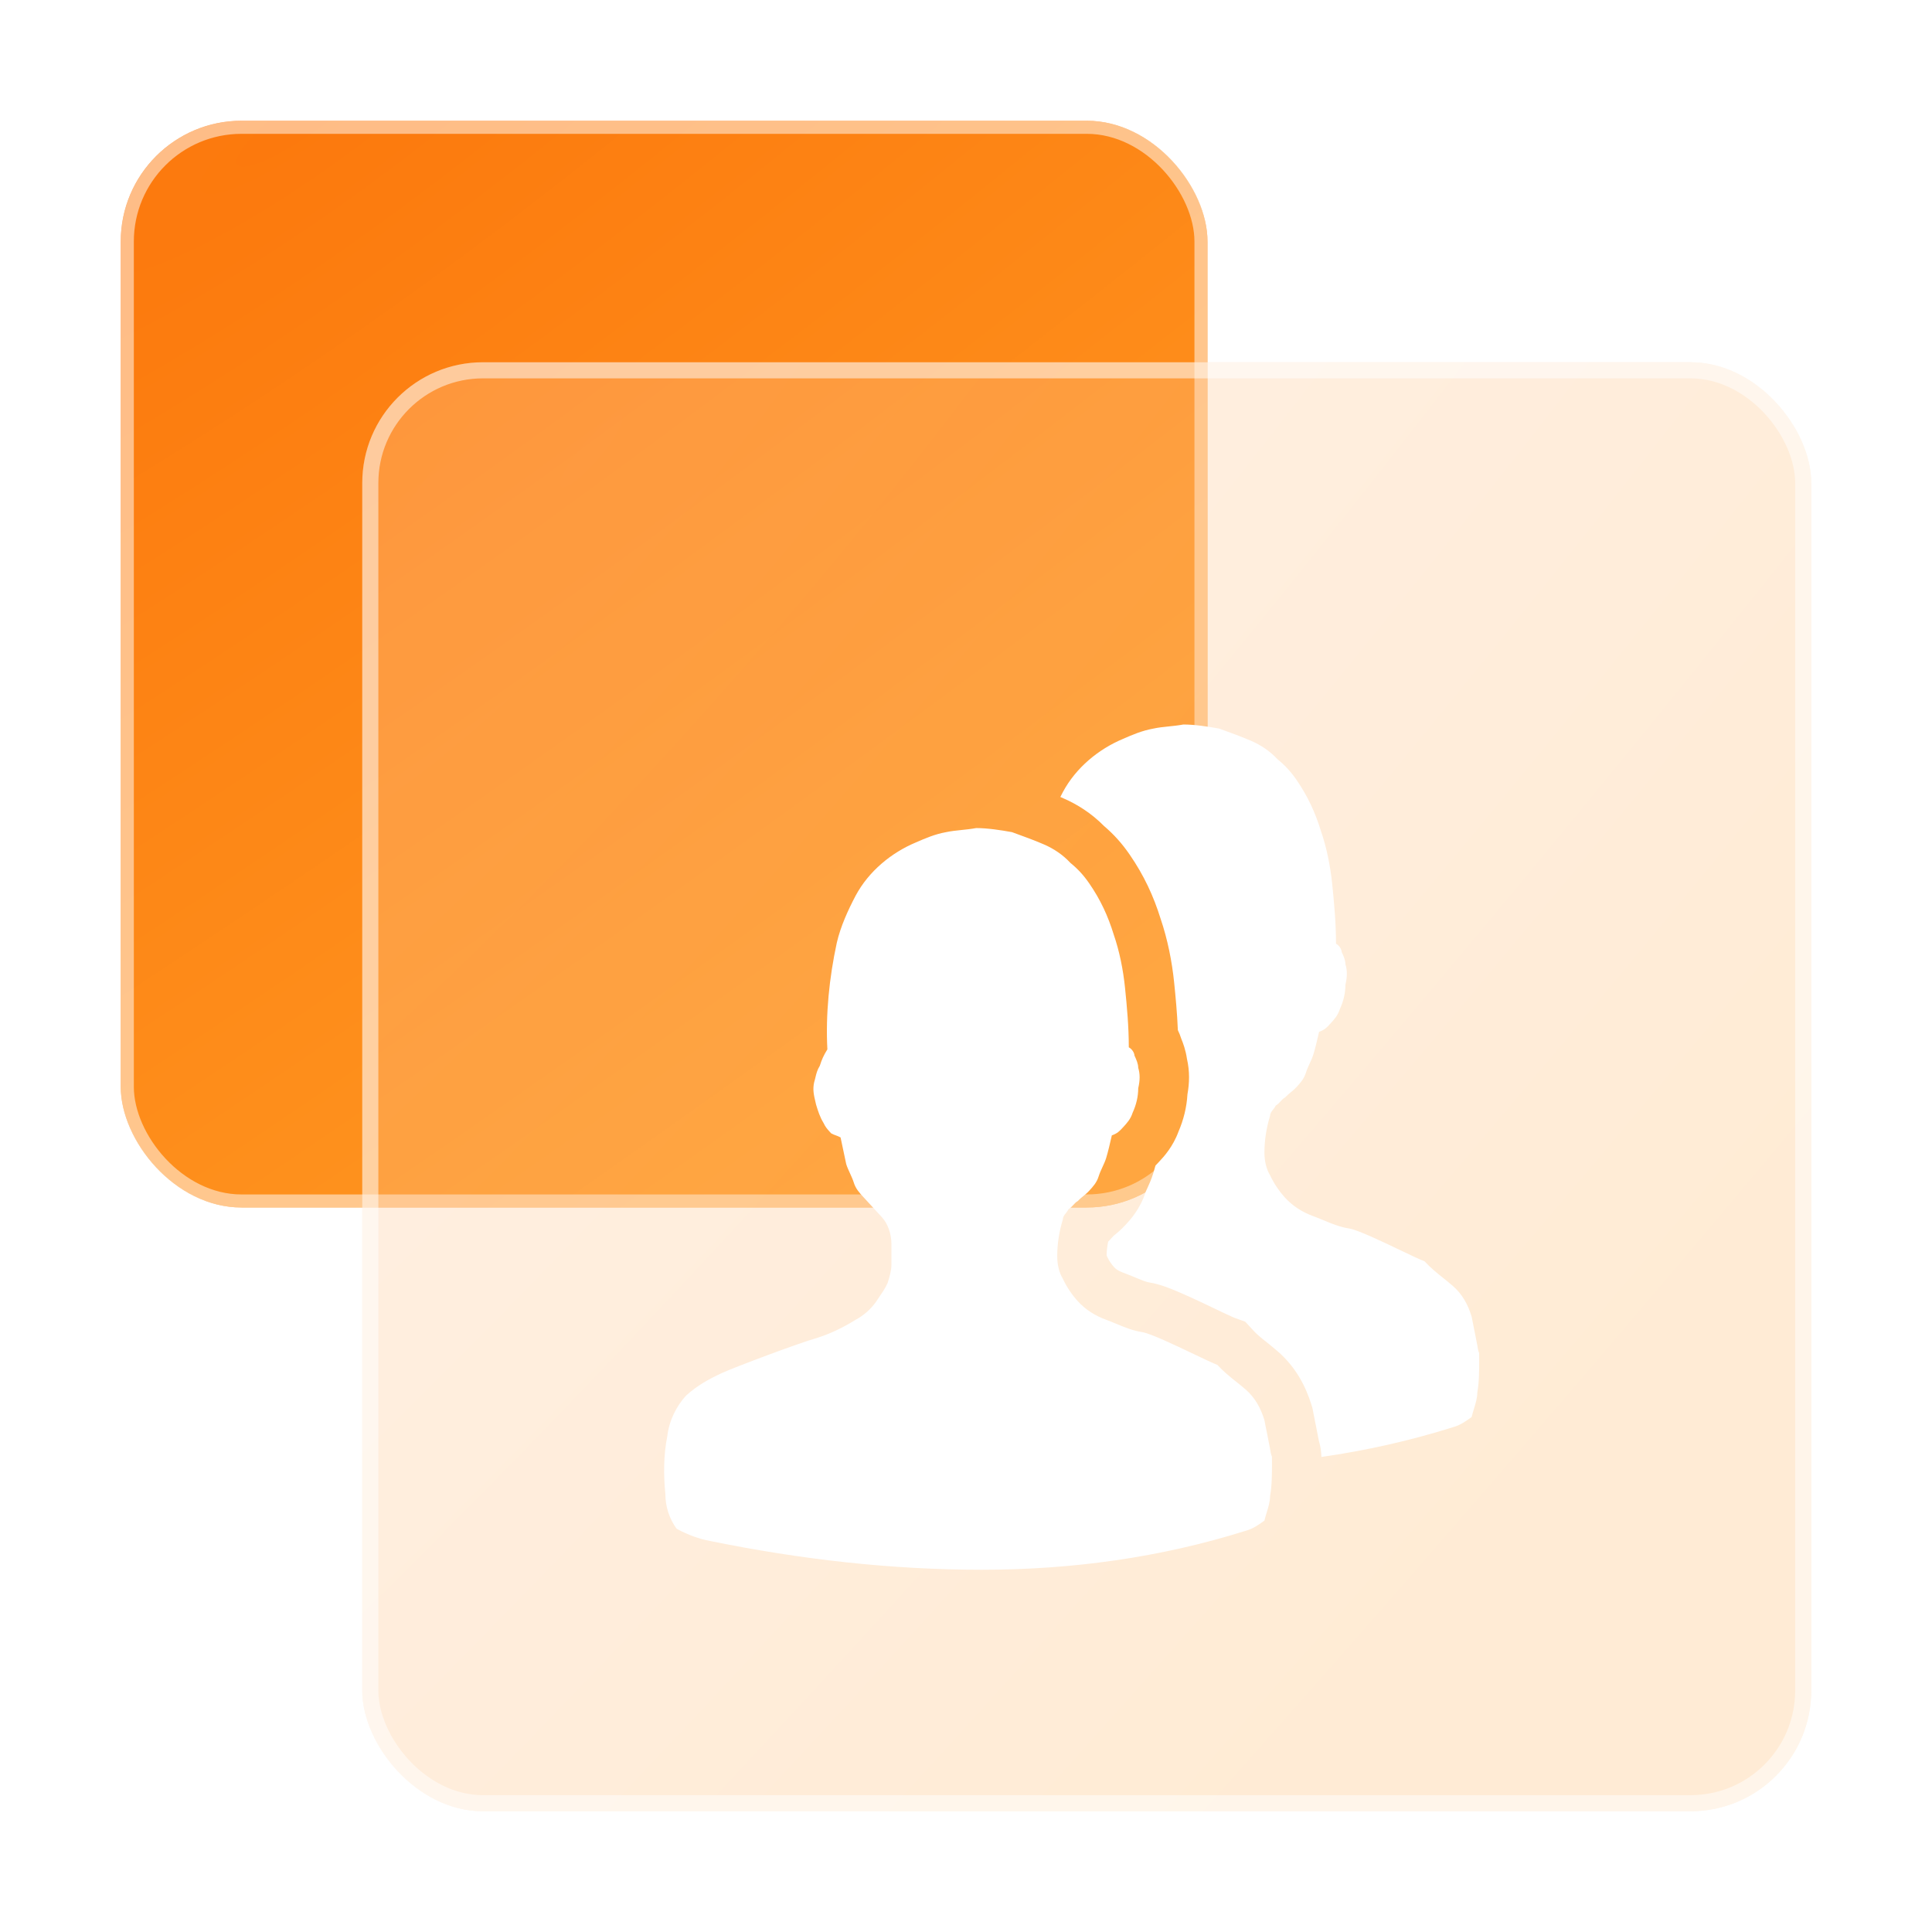 <svg width="64" height="64" viewBox="0 0 64 64" fill="none" xmlns="http://www.w3.org/2000/svg">
<rect x="4" y="4" width="36" height="36" rx="4" fill="url(#paint0_radial_1616_8139)"/>
<rect x="4.217" y="4.217" width="35.567" height="35.567" rx="3.783" stroke="white" stroke-opacity="0.5" stroke-width="0.433"/>
<g filter="url(#filter0_b_1616_8139)">
<rect x="12" y="12" width="48" height="48" rx="4" fill="url(#paint1_radial_1616_8139)" fill-opacity="0.3"/>
<rect x="12.267" y="12.267" width="47.467" height="47.467" rx="3.733" stroke="white" stroke-opacity="0.5" stroke-width="0.533"/>
</g>
<g filter="url(#filter1_d_1616_8139)">
<path fill-rule="evenodd" clip-rule="evenodd" d="M48.126 40.597C48.438 40.868 48.626 41.208 48.75 41.615C48.782 41.785 48.813 41.937 48.844 42.09C48.875 42.243 48.906 42.395 48.938 42.565C48.966 42.75 48.981 42.781 48.99 42.798C48.991 42.8 48.992 42.802 48.993 42.803C49 42.82 49 42.84 49 43.04C49 43.38 49 43.787 48.938 44.126C48.938 44.307 48.882 44.488 48.827 44.669C48.799 44.76 48.771 44.85 48.75 44.941L48.75 44.941C48.563 45.076 48.376 45.212 48.126 45.28C46.704 45.727 45.25 46.052 43.772 46.264L43.771 46.232L43.771 46.231V46.231C43.77 46.201 43.767 46.107 43.75 45.995C43.74 45.928 43.723 45.847 43.696 45.756L43.69 45.736L43.687 45.717L43.682 45.692C43.648 45.506 43.614 45.34 43.584 45.19L43.584 45.19L43.583 45.19L43.582 45.184C43.551 45.03 43.523 44.893 43.495 44.742L43.477 44.646L43.449 44.553C43.258 43.932 42.931 43.291 42.326 42.765C42.195 42.651 42.036 42.524 41.922 42.432L41.921 42.432L41.921 42.432C41.903 42.418 41.886 42.404 41.87 42.391C41.85 42.376 41.833 42.361 41.818 42.35C41.691 42.245 41.602 42.166 41.522 42.078L41.25 41.783L40.879 41.649L40.88 41.649C40.88 41.649 40.855 41.639 40.792 41.61C40.723 41.58 40.636 41.539 40.53 41.489C40.452 41.452 40.356 41.406 40.252 41.357L40.251 41.356L40.251 41.356L40.251 41.356C40.101 41.285 39.936 41.206 39.789 41.136C39.523 41.011 39.234 40.878 38.975 40.77C38.778 40.687 38.412 40.536 38.077 40.484C38.027 40.476 37.95 40.456 37.802 40.398C37.739 40.373 37.68 40.349 37.604 40.317L37.604 40.317L37.544 40.292C37.447 40.252 37.324 40.202 37.194 40.154C37.043 40.1 36.959 40.035 36.904 39.974C36.824 39.888 36.737 39.76 36.691 39.66L36.658 39.588C36.66 39.439 36.677 39.286 36.71 39.128L36.719 39.123L36.885 38.943C36.892 38.937 36.903 38.928 36.919 38.914L36.929 38.906C36.992 38.855 37.133 38.74 37.278 38.583L37.299 38.56C37.425 38.425 37.774 38.05 37.953 37.479L37.956 37.472C37.962 37.459 37.975 37.429 38.002 37.37L38.01 37.353C38.052 37.263 38.141 37.069 38.207 36.855C38.23 36.778 38.254 36.696 38.276 36.612C38.328 36.559 38.367 36.516 38.39 36.491L38.401 36.479L38.422 36.456C38.54 36.33 38.853 35.995 39.039 35.486C39.206 35.099 39.311 34.684 39.336 34.249C39.402 33.882 39.415 33.49 39.319 33.073C39.279 32.794 39.193 32.557 39.132 32.411C39.099 32.305 39.059 32.209 39.018 32.124C38.995 31.557 38.943 31.017 38.896 30.555C38.824 29.847 38.678 29.117 38.448 28.439C38.216 27.692 37.898 27 37.422 26.31C37.17 25.943 36.901 25.643 36.569 25.36C36.157 24.94 35.68 24.642 35.228 24.446C35.194 24.431 35.16 24.416 35.125 24.401C35.153 24.347 35.18 24.293 35.208 24.24C35.645 23.425 36.394 22.814 37.205 22.475C37.517 22.339 37.829 22.204 38.204 22.136C38.367 22.1 38.531 22.083 38.704 22.065C38.861 22.049 39.024 22.032 39.202 22C39.577 22 40.014 22.068 40.388 22.136C40.762 22.271 41.137 22.407 41.449 22.543C41.761 22.679 42.073 22.882 42.322 23.154C42.572 23.357 42.759 23.561 42.947 23.832C43.321 24.375 43.571 24.919 43.758 25.529C43.945 26.072 44.07 26.683 44.132 27.294C44.195 27.905 44.257 28.584 44.257 29.262C44.382 29.33 44.444 29.466 44.444 29.534C44.507 29.669 44.569 29.805 44.569 29.941C44.632 30.145 44.632 30.348 44.569 30.62C44.569 30.891 44.507 31.163 44.382 31.434C44.319 31.638 44.195 31.773 44.07 31.909C43.945 32.045 43.883 32.113 43.696 32.181C43.633 32.452 43.571 32.724 43.508 32.927C43.477 33.029 43.43 33.131 43.383 33.233C43.337 33.334 43.29 33.436 43.259 33.538C43.196 33.742 43.071 33.877 42.947 34.013C42.884 34.081 42.822 34.132 42.759 34.183C42.697 34.234 42.635 34.285 42.572 34.353C42.51 34.386 42.463 34.437 42.416 34.488C42.369 34.539 42.322 34.59 42.26 34.624C42.236 34.678 42.201 34.721 42.169 34.761C42.119 34.824 42.073 34.881 42.073 34.963C41.948 35.371 41.886 35.778 41.886 36.185C41.886 36.457 41.948 36.728 42.073 36.932C42.198 37.203 42.385 37.475 42.572 37.678C42.822 37.95 43.134 38.153 43.508 38.289C43.619 38.329 43.73 38.375 43.842 38.422C44.109 38.533 44.386 38.648 44.694 38.696C44.975 38.74 45.774 39.121 46.407 39.424C46.757 39.591 47.057 39.734 47.19 39.782C47.398 40.008 47.606 40.174 47.814 40.34L47.814 40.34C47.918 40.423 48.022 40.506 48.126 40.597ZM41.886 45.045C41.761 44.638 41.574 44.299 41.262 44.027C41.158 43.937 41.054 43.854 40.95 43.771C40.742 43.605 40.534 43.439 40.326 43.213C40.193 43.164 39.893 43.022 39.543 42.854C38.91 42.552 38.111 42.171 37.83 42.127C37.522 42.079 37.245 41.964 36.978 41.853C36.865 41.806 36.755 41.76 36.644 41.72C36.27 41.584 35.958 41.38 35.708 41.109C35.521 40.905 35.334 40.634 35.209 40.362C35.084 40.159 35.022 39.887 35.022 39.616C35.022 39.209 35.084 38.801 35.209 38.394C35.209 38.312 35.255 38.255 35.304 38.192C35.337 38.151 35.371 38.108 35.396 38.055C35.458 38.021 35.505 37.97 35.552 37.919C35.599 37.868 35.645 37.817 35.708 37.783C35.77 37.715 35.833 37.664 35.895 37.614C35.958 37.563 36.02 37.512 36.082 37.444C36.207 37.308 36.332 37.172 36.394 36.969C36.426 36.867 36.472 36.765 36.519 36.663C36.566 36.562 36.613 36.46 36.644 36.358C36.706 36.154 36.769 35.883 36.831 35.611L36.831 35.611C37.019 35.543 37.081 35.475 37.206 35.34C37.331 35.204 37.455 35.068 37.518 34.865C37.642 34.593 37.705 34.322 37.705 34.05C37.767 33.779 37.767 33.575 37.705 33.371C37.705 33.236 37.642 33.1 37.58 32.964C37.58 32.896 37.518 32.761 37.393 32.693C37.393 32.014 37.331 31.335 37.268 30.724C37.206 30.114 37.081 29.503 36.894 28.96C36.706 28.349 36.457 27.806 36.082 27.263C35.895 26.992 35.708 26.788 35.458 26.584C35.209 26.313 34.897 26.109 34.585 25.974C34.273 25.838 33.898 25.702 33.524 25.566C33.149 25.498 32.712 25.431 32.338 25.431C32.16 25.463 31.996 25.48 31.84 25.496C31.667 25.514 31.503 25.531 31.34 25.566C30.965 25.634 30.653 25.77 30.341 25.906L30.341 25.906C29.53 26.245 28.781 26.856 28.344 27.67C28.094 28.145 27.845 28.688 27.72 29.231C27.47 30.385 27.346 31.607 27.408 32.761C27.283 32.964 27.221 33.1 27.158 33.304C27.071 33.447 27.045 33.556 27.015 33.679C27.003 33.731 26.99 33.786 26.971 33.847C26.915 34.09 26.96 34.279 27.015 34.512C27.021 34.538 27.027 34.566 27.034 34.593L27.034 34.593C27.096 34.797 27.158 35 27.283 35.204C27.346 35.34 27.408 35.408 27.533 35.543L27.533 35.543C27.595 35.577 27.642 35.594 27.689 35.611C27.736 35.628 27.782 35.645 27.845 35.679L28.032 36.562C28.063 36.663 28.11 36.765 28.157 36.867C28.204 36.969 28.25 37.071 28.282 37.172C28.344 37.376 28.469 37.512 28.594 37.647L29.218 38.326C29.405 38.53 29.53 38.869 29.53 39.209V39.887C29.53 40.091 29.467 40.294 29.405 40.498C29.322 40.679 29.238 40.8 29.155 40.92C29.114 40.981 29.072 41.041 29.03 41.109C28.843 41.38 28.594 41.584 28.344 41.72C27.907 41.991 27.47 42.195 27.034 42.331C26.534 42.466 24.35 43.281 23.913 43.484C23.476 43.688 23.102 43.892 22.727 44.231C22.415 44.57 22.166 45.045 22.103 45.588C21.979 46.199 21.979 46.878 22.041 47.489C22.041 47.896 22.166 48.303 22.415 48.643C22.79 48.846 23.164 48.982 23.539 49.05C26.534 49.661 29.53 50 32.525 50C35.521 50 38.454 49.593 41.262 48.71C41.512 48.643 41.699 48.507 41.886 48.371L41.886 48.371C41.907 48.281 41.935 48.19 41.962 48.1C42.018 47.919 42.073 47.738 42.073 47.557C42.136 47.217 42.136 46.81 42.136 46.471C42.136 46.271 42.136 46.251 42.128 46.234C42.121 46.217 42.105 46.203 42.073 45.996C42.042 45.826 42.011 45.673 41.98 45.52C41.949 45.368 41.917 45.215 41.886 45.045Z" fill="white"/>
</g>
<defs>
<filter id="filter0_b_1616_8139" x="-8" y="-8" width="88" height="88" filterUnits="userSpaceOnUse" color-interpolation-filters="sRGB">
<feFlood flood-opacity="0" result="BackgroundImageFix"/>
<feGaussianBlur in="BackgroundImage" stdDeviation="10"/>
<feComposite in2="SourceAlpha" operator="in" result="effect1_backgroundBlur_1616_8139"/>
<feBlend mode="normal" in="SourceGraphic" in2="effect1_backgroundBlur_1616_8139" result="shape"/>
</filter>
<filter id="filter1_d_1616_8139" x="18" y="20" width="35" height="36" filterUnits="userSpaceOnUse" color-interpolation-filters="sRGB">
<feFlood flood-opacity="0" result="BackgroundImageFix"/>
<feColorMatrix in="SourceAlpha" type="matrix" values="0 0 0 0 0 0 0 0 0 0 0 0 0 0 0 0 0 0 127 0" result="hardAlpha"/>
<feOffset dy="2"/>
<feGaussianBlur stdDeviation="2"/>
<feComposite in2="hardAlpha" operator="out"/>
<feColorMatrix type="matrix" values="0 0 0 0 0.992 0 0 0 0 0.498 0 0 0 0 0.067 0 0 0 0.15 0"/>
<feBlend mode="normal" in2="BackgroundImageFix" result="effect1_dropShadow_1616_8139"/>
<feBlend mode="normal" in="SourceGraphic" in2="effect1_dropShadow_1616_8139" result="shape"/>
</filter>
<radialGradient id="paint0_radial_1616_8139" cx="0" cy="0" r="1" gradientUnits="userSpaceOnUse" gradientTransform="translate(10.311 4) rotate(54.088) scale(40.608 199.147)">
<stop stop-color="#FC790D"/>
<stop offset="1" stop-color="#FF9A23"/>
</radialGradient>
<radialGradient id="paint1_radial_1616_8139" cx="0" cy="0" r="1" gradientUnits="userSpaceOnUse" gradientTransform="translate(20.253 14.691) rotate(40.392) scale(46.677 228.673)">
<stop stop-color="#FFCCA2"/>
<stop offset="1" stop-color="#FFBF73"/>
</radialGradient>
</defs>
</svg>
